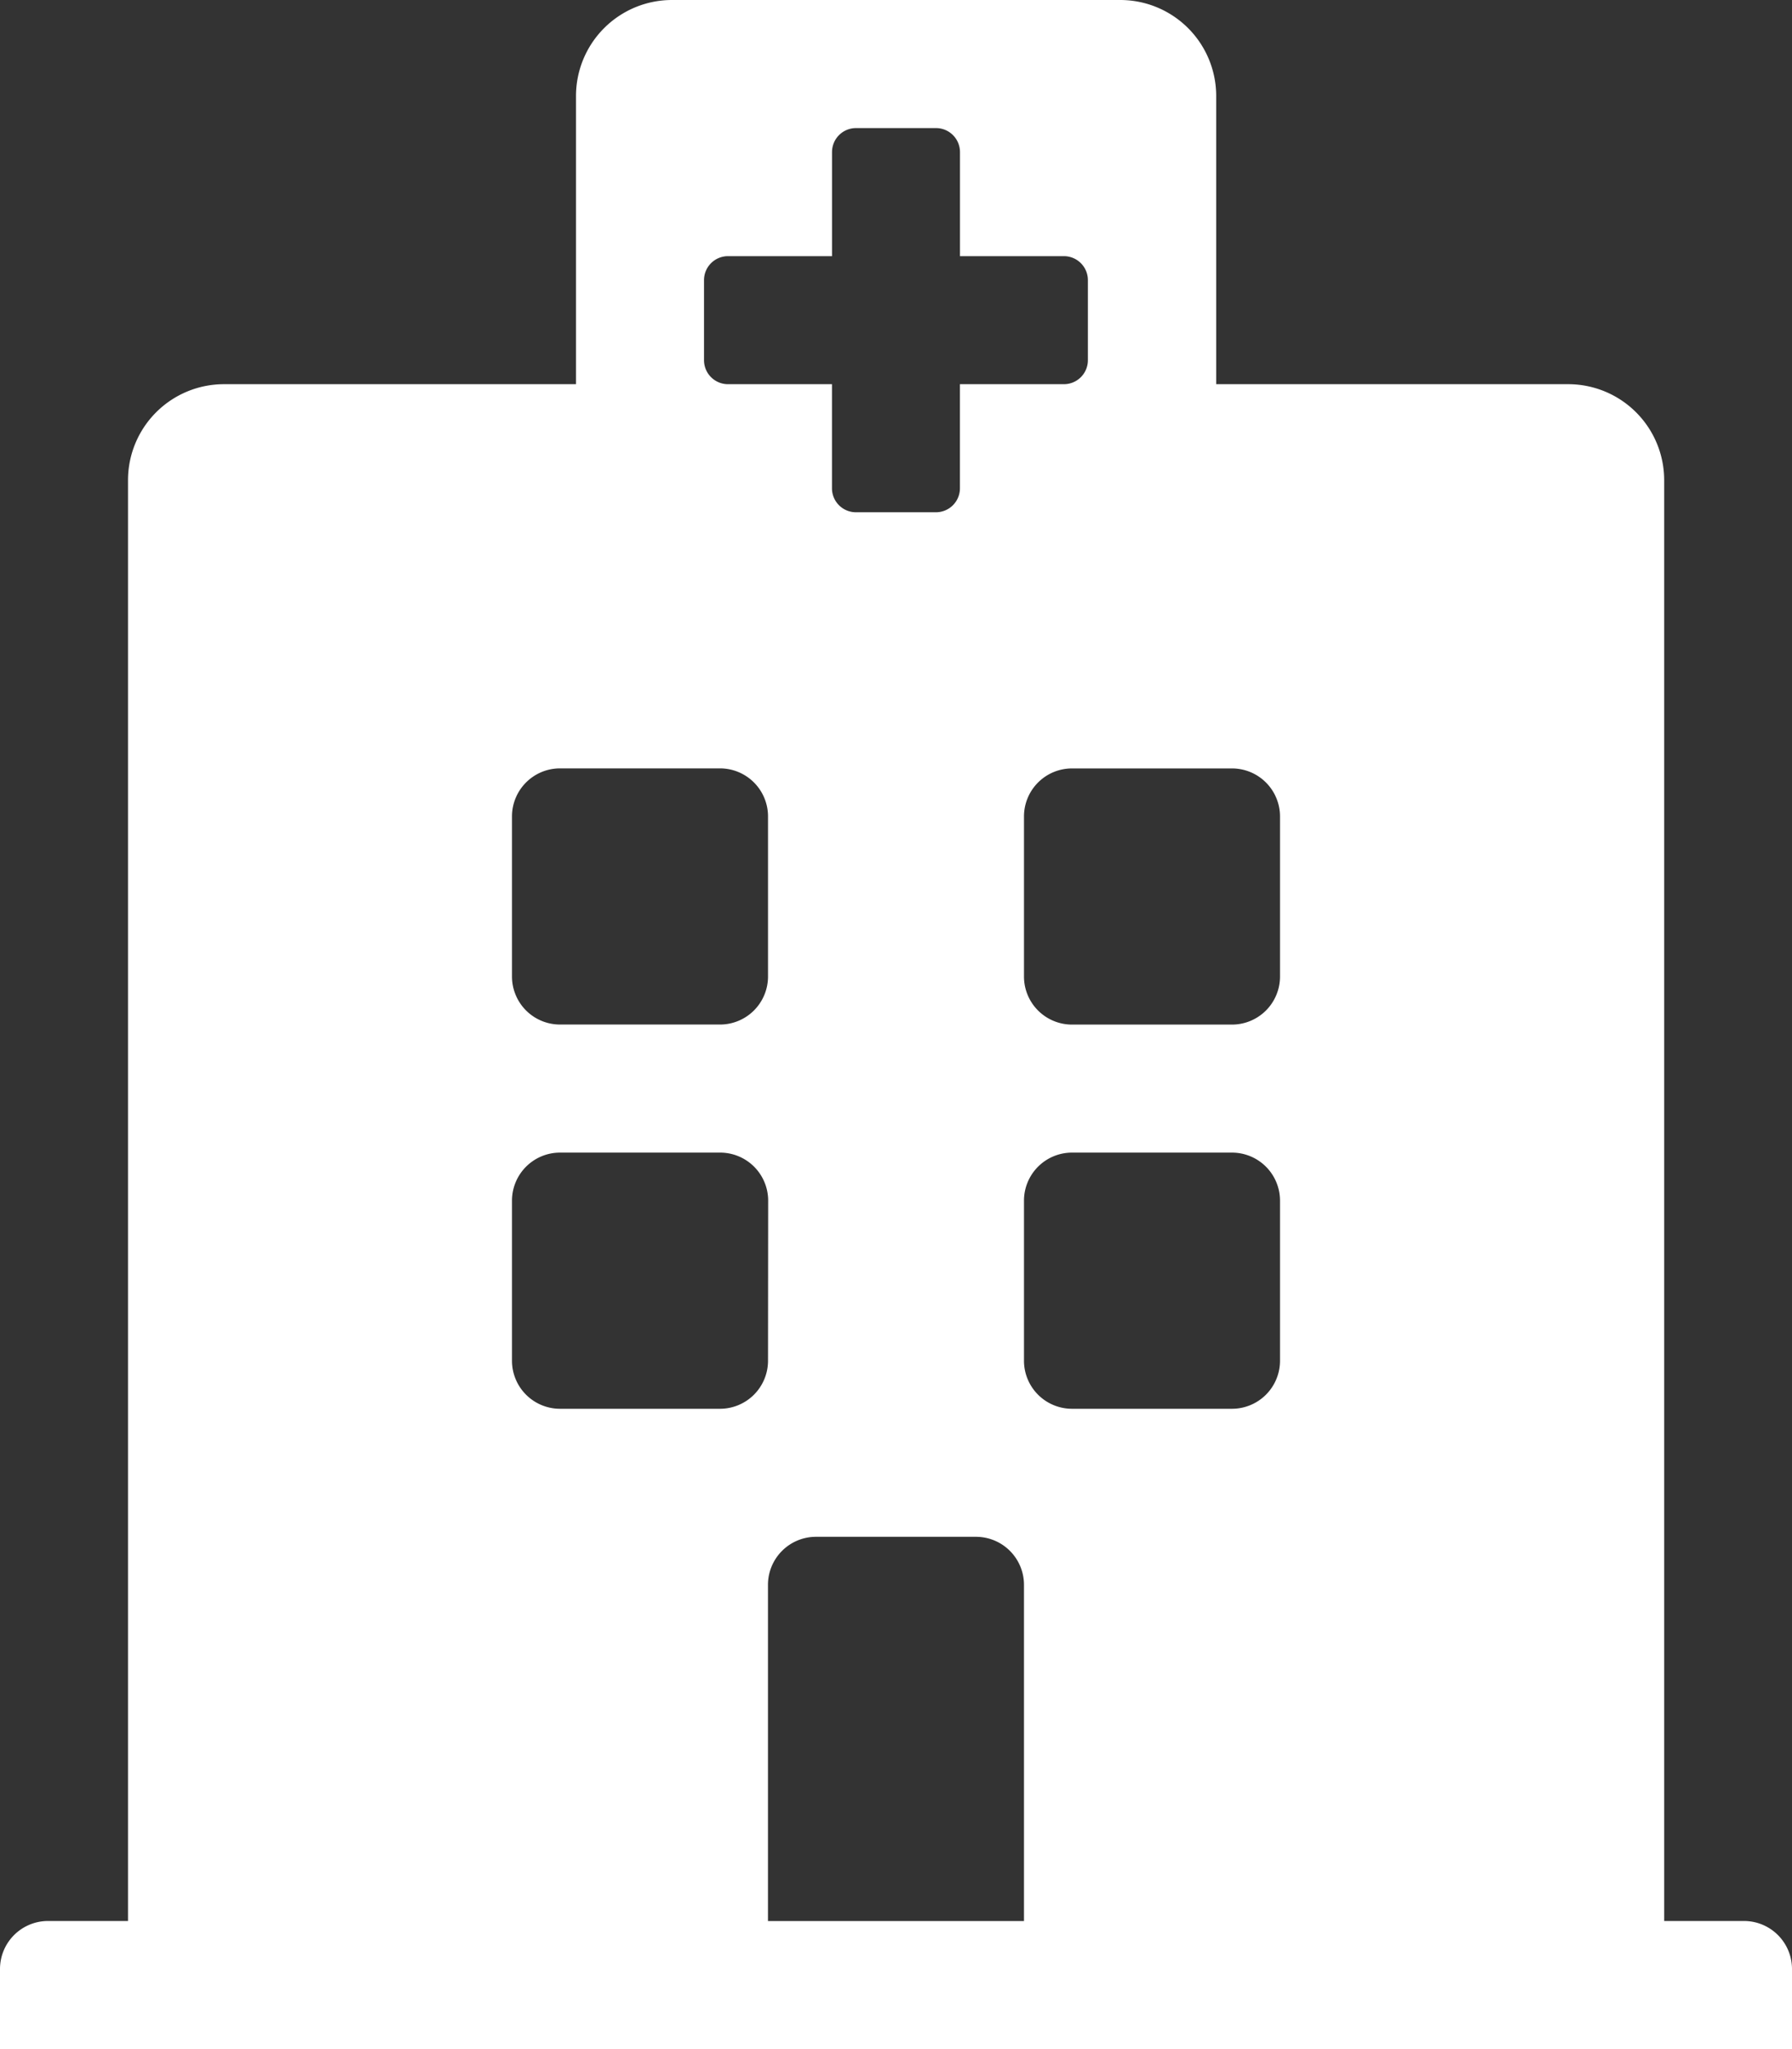 <svg xmlns="http://www.w3.org/2000/svg" width="36.313" height="41.5" viewBox="0 0 36.313 41.5">
  <rect x="0" y="0" width="36.313" height="41.5" fill="#333333" stroke="none"/>
  <path id="icon67-white" d="M36.313,39.879V41.5H0V39.879a.973.973,0,0,1,.973-.973H2.594V9.727A1.945,1.945,0,0,1,4.539,7.781h7.133V1.945A1.945,1.945,0,0,1,13.617,0H22.7a1.945,1.945,0,0,1,1.945,1.945V7.781h7.133a1.945,1.945,0,0,1,1.945,1.945v29.18H35.34A.973.973,0,0,1,36.313,39.879ZM24.965,15.563H21.723a.973.973,0,0,0-.973.973v3.242a.973.973,0,0,0,.973.973h3.242a.973.973,0,0,0,.973-.973V16.535A.973.973,0,0,0,24.965,15.563ZM11.348,20.75H14.59a.973.973,0,0,0,.973-.973V16.535a.973.973,0,0,0-.973-.973H11.348a.973.973,0,0,0-.973.973v3.242A.973.973,0,0,0,11.348,20.75Zm8.43,10.375H16.535a.973.973,0,0,0-.973.973v6.809H20.75V32.1A.973.973,0,0,0,19.777,31.125Zm5.188-7.781H21.723a.973.973,0,0,0-.973.973v3.242a.973.973,0,0,0,.973.973h3.242a.973.973,0,0,0,.973-.973V24.316A.973.973,0,0,0,24.965,23.344Zm-9.4.973a.973.973,0,0,0-.973-.973H11.348a.973.973,0,0,0-.973.973v3.242a.973.973,0,0,0,.973.973H14.59a.973.973,0,0,0,.973-.973ZM14.752,7.781h2.107V9.889a.486.486,0,0,0,.486.486h1.621a.486.486,0,0,0,.486-.486V7.781h2.107a.486.486,0,0,0,.486-.486V5.674a.486.486,0,0,0-.486-.486H19.453V3.08a.486.486,0,0,0-.486-.486H17.346a.486.486,0,0,0-.486.486V5.188H14.752a.486.486,0,0,0-.486.486V7.295A.486.486,0,0,0,14.752,7.781Z" fill="#fff"/>
</svg>
